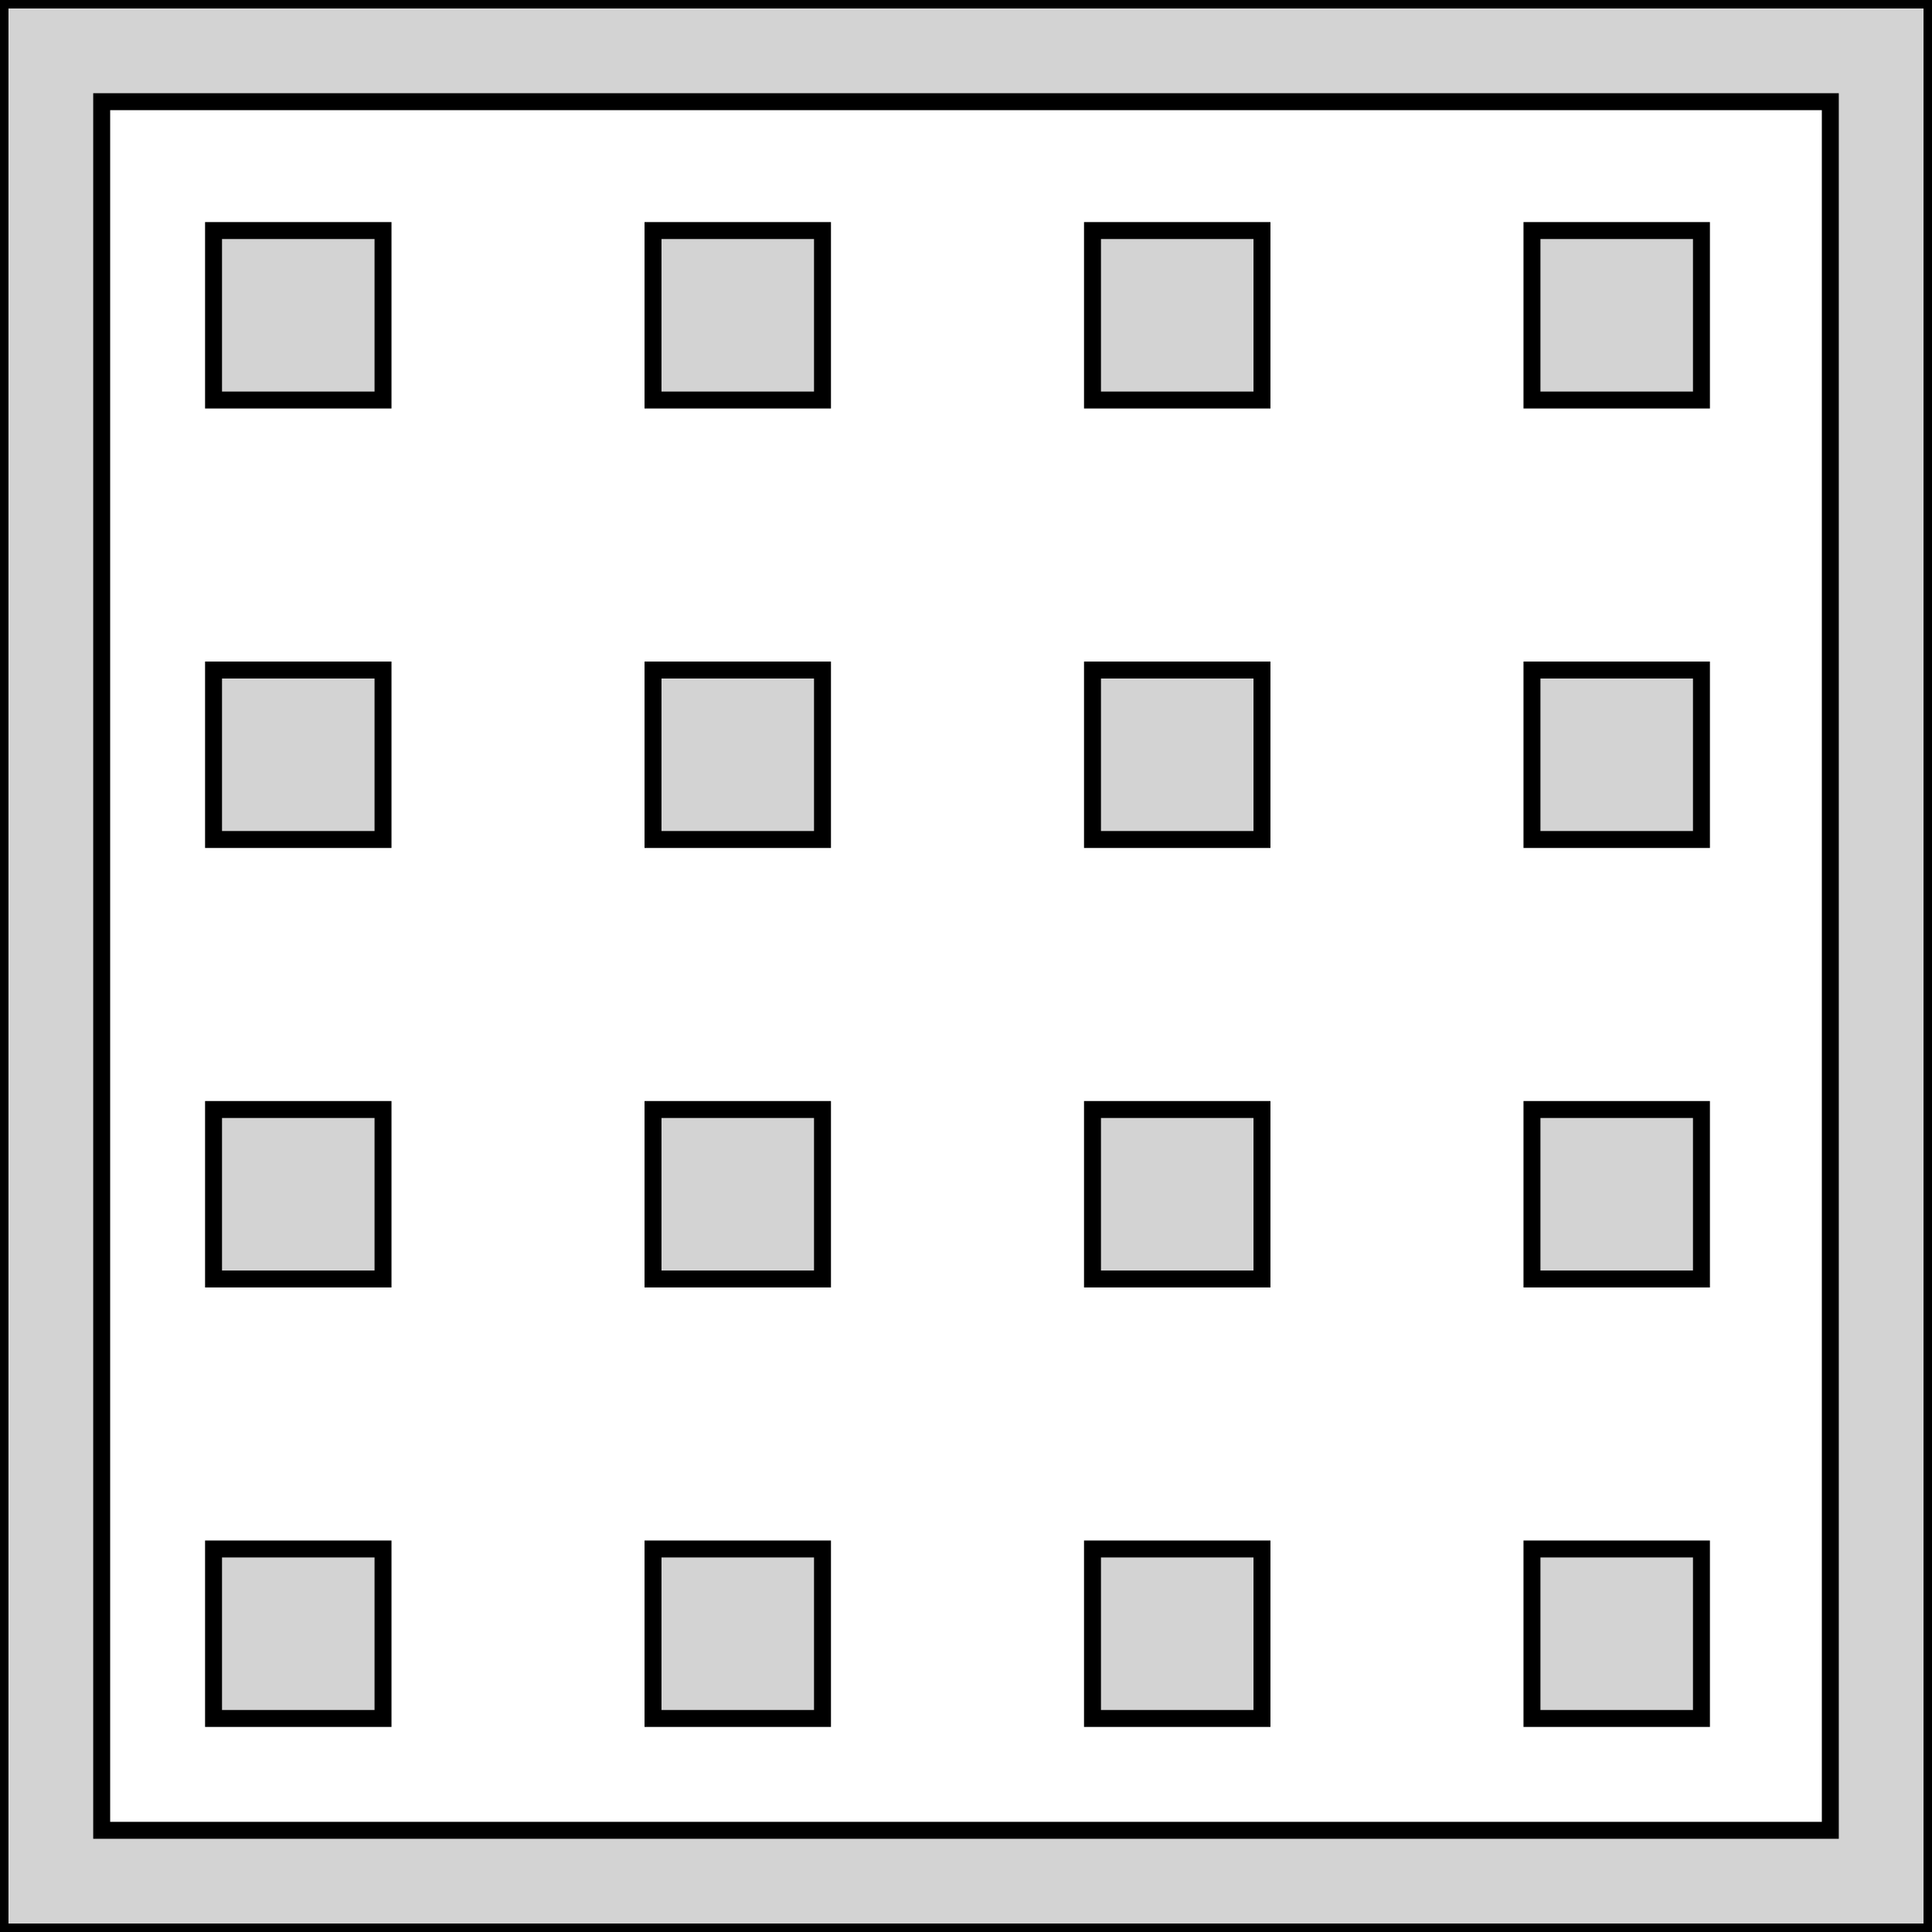 <?xml version="1.0" standalone="no"?>
<!DOCTYPE svg PUBLIC "-//W3C//DTD SVG 1.1//EN" "http://www.w3.org/Graphics/SVG/1.1/DTD/svg11.dtd">
<svg width="57" height="57" viewBox="0 -57 57 57" xmlns="http://www.w3.org/2000/svg" version="1.1">
<title>OpenSCAD Model</title>
<path d="
M 0,-0 L 57,-0 L 57,-57 L 0,-57 z
M 3,-3 L 3,-54 L 54,-54 L 54,-3 z
M 6.3,-6.3 L 11.3,-6.3 L 11.3,-11.3 L 6.3,-11.3 z
M 6.3,-19.266 L 11.3,-19.266 L 11.3,-24.266 L 6.3,-24.266 z
M 6.3,-32.232 L 11.3,-32.232 L 11.3,-37.232 L 6.3,-37.232 z
M 6.3,-45.198 L 11.3,-45.198 L 11.3,-50.198 L 6.3,-50.198 z
M 19.266,-6.3 L 24.266,-6.3 L 24.266,-11.3 L 19.266,-11.3 z
M 19.266,-19.266 L 24.266,-19.266 L 24.266,-24.266 L 19.266,-24.266 z
M 19.266,-32.232 L 24.266,-32.232 L 24.266,-37.232 L 19.266,-37.232 z
M 19.266,-45.198 L 24.266,-45.198 L 24.266,-50.198 L 19.266,-50.198 z
M 32.232,-6.3 L 37.232,-6.3 L 37.232,-11.3 L 32.232,-11.3 z
M 32.232,-19.266 L 37.232,-19.266 L 37.232,-24.266 L 32.232,-24.266 z
M 32.232,-32.232 L 37.232,-32.232 L 37.232,-37.232 L 32.232,-37.232 z
M 32.232,-45.198 L 37.232,-45.198 L 37.232,-50.198 L 32.232,-50.198 z
M 45.198,-6.3 L 50.198,-6.3 L 50.198,-11.3 L 45.198,-11.3 z
M 45.198,-19.266 L 50.198,-19.266 L 50.198,-24.266 L 45.198,-24.266 z
M 45.198,-32.232 L 50.198,-32.232 L 50.198,-37.232 L 45.198,-37.232 z
M 45.198,-45.198 L 50.198,-45.198 L 50.198,-50.198 L 45.198,-50.198 z
" stroke="black" fill="lightgray" stroke-width="0.5"/></svg>

